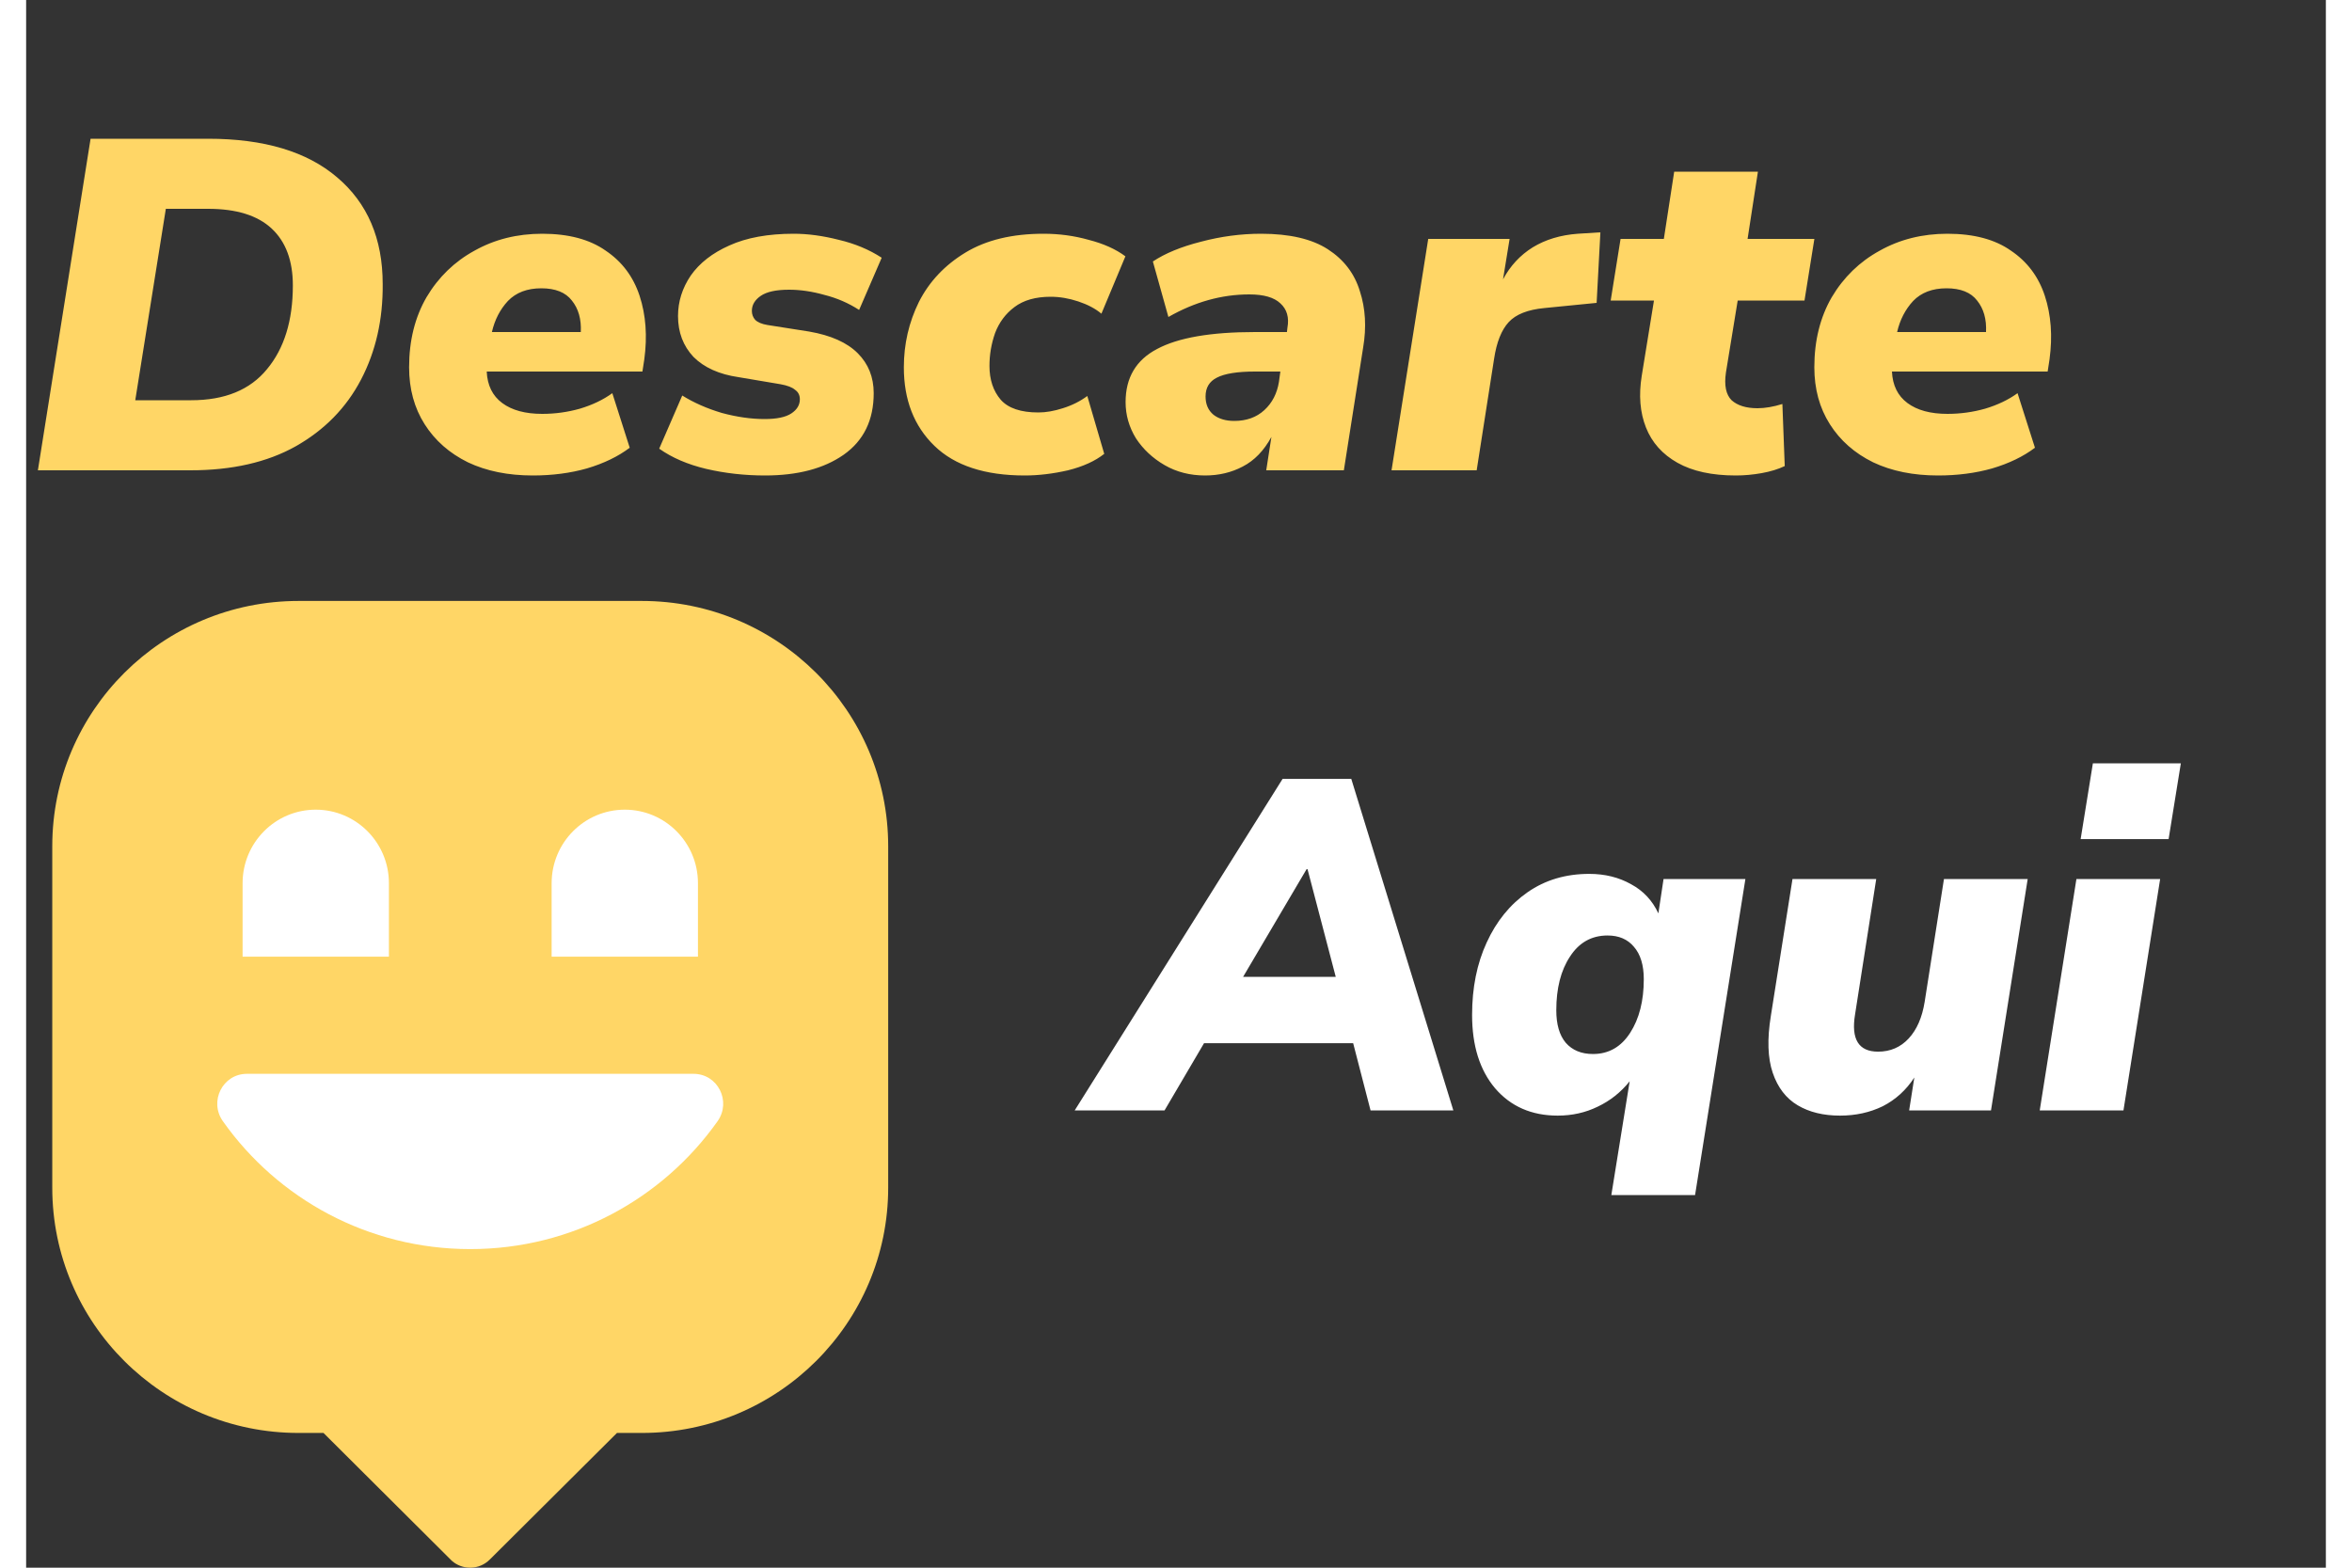 <svg width="150" height="100" viewBox="0 0 176 120" fill="none" xmlns="http://www.w3.org/2000/svg">
<rect x="0" y="0" width="176" height="120" fill="#333333" stroke="none"/>
<path d="M65.974 64.779V90.908C65.974 101.278 57.534 109.686 47.124 109.686H45.217L35.48 119.38C35.099 119.759 34.572 120 33.987 120C33.447 120 32.957 119.804 32.582 119.475L32.417 119.31L32.411 119.304L22.757 109.686H20.844C10.44 109.686 2 101.278 2 90.908V64.779C2 54.408 10.44 46 20.85 46H47.124C57.534 46 65.974 54.408 65.974 64.779Z" fill="#FFD666"/>
<path d="M16.895 82.197C15.039 82.197 13.982 84.304 15.058 85.825C19.245 91.75 26.168 95.613 33.99 95.613C41.812 95.613 48.729 91.744 52.916 85.825C53.992 84.304 52.935 82.197 51.079 82.197H16.895Z" fill="white"/>
<path d="M27.764 73.23H16.566V67.603C16.566 64.498 19.074 61.977 22.165 61.977C25.256 61.977 27.764 64.498 27.764 67.603V73.23Z" fill="white"/>
<path d="M51.415 73.23H40.217V67.603C40.217 64.498 42.725 61.977 45.816 61.977C48.907 61.977 51.415 64.498 51.415 67.603V73.23Z" fill="white"/>
<path d="M0.9 36L4.932 10.62H13.932C18.204 10.62 21.492 11.604 23.796 13.572C26.124 15.54 27.288 18.264 27.288 21.744C27.312 24.456 26.76 26.892 25.632 29.052C24.504 31.212 22.836 32.916 20.628 34.164C18.444 35.388 15.756 36 12.564 36H0.9ZM8.352 30.636H12.636C15.204 30.636 17.136 29.844 18.432 28.26C19.752 26.676 20.412 24.54 20.412 21.852C20.412 19.956 19.872 18.504 18.792 17.496C17.712 16.488 16.092 15.984 13.932 15.984H10.692L8.352 30.636ZM38.777 36.396C36.881 36.396 35.225 36.06 33.809 35.388C32.393 34.692 31.289 33.72 30.497 32.472C29.705 31.224 29.309 29.772 29.309 28.116C29.309 26.076 29.753 24.288 30.641 22.752C31.553 21.216 32.777 20.028 34.313 19.188C35.849 18.324 37.577 17.892 39.497 17.892C41.513 17.892 43.133 18.324 44.357 19.188C45.605 20.028 46.469 21.18 46.949 22.644C47.429 24.108 47.549 25.728 47.309 27.504L47.165 28.44H35.249C35.297 29.496 35.693 30.3 36.437 30.852C37.181 31.404 38.201 31.68 39.497 31.68C40.481 31.68 41.441 31.548 42.377 31.284C43.337 30.996 44.165 30.6 44.861 30.096L46.193 34.272C45.305 34.944 44.213 35.472 42.917 35.856C41.645 36.216 40.265 36.396 38.777 36.396ZM39.425 22.068C38.345 22.068 37.493 22.392 36.869 23.04C36.269 23.688 35.861 24.48 35.645 25.416H42.449C42.497 24.432 42.269 23.628 41.765 23.004C41.285 22.38 40.505 22.068 39.425 22.068ZM56.549 36.396C54.989 36.396 53.489 36.228 52.049 35.892C50.633 35.556 49.433 35.04 48.449 34.344L50.213 30.276C51.101 30.828 52.109 31.272 53.237 31.608C54.389 31.92 55.481 32.076 56.513 32.076C57.449 32.076 58.133 31.932 58.565 31.644C58.997 31.356 59.213 30.996 59.213 30.564C59.213 30.252 59.093 30.012 58.853 29.844C58.637 29.652 58.265 29.508 57.737 29.412L54.533 28.872C53.045 28.656 51.893 28.14 51.077 27.324C50.285 26.484 49.889 25.44 49.889 24.192C49.889 23.088 50.213 22.056 50.861 21.096C51.533 20.136 52.517 19.368 53.813 18.792C55.133 18.192 56.777 17.892 58.745 17.892C59.825 17.892 60.977 18.048 62.201 18.36C63.425 18.648 64.517 19.104 65.477 19.728L63.749 23.724C62.933 23.196 62.045 22.812 61.085 22.572C60.149 22.308 59.249 22.176 58.385 22.176C57.401 22.176 56.681 22.332 56.225 22.644C55.769 22.956 55.541 23.34 55.541 23.796C55.541 24.06 55.625 24.288 55.793 24.48C55.985 24.672 56.297 24.804 56.729 24.876L59.933 25.38C61.589 25.668 62.825 26.22 63.641 27.036C64.457 27.852 64.865 28.872 64.865 30.096C64.865 32.16 64.097 33.732 62.561 34.812C61.049 35.868 59.045 36.396 56.549 36.396ZM76.424 36.396C73.376 36.396 71.072 35.64 69.512 34.128C67.952 32.616 67.172 30.612 67.172 28.116C67.172 26.34 67.556 24.672 68.324 23.112C69.116 21.552 70.304 20.292 71.888 19.332C73.472 18.372 75.464 17.892 77.864 17.892C79.064 17.892 80.216 18.048 81.32 18.36C82.448 18.648 83.384 19.068 84.128 19.62L82.292 24.012C81.836 23.628 81.248 23.316 80.528 23.076C79.808 22.836 79.1 22.716 78.404 22.716C77.252 22.716 76.328 22.98 75.632 23.508C74.96 24.012 74.468 24.672 74.156 25.488C73.868 26.304 73.724 27.144 73.724 28.008C73.724 29.064 74.012 29.928 74.588 30.6C75.164 31.248 76.124 31.572 77.468 31.572C78.044 31.572 78.668 31.464 79.34 31.248C80.036 31.032 80.66 30.72 81.212 30.312L82.508 34.74C81.812 35.292 80.888 35.712 79.736 36C78.584 36.264 77.48 36.396 76.424 36.396ZM90.226 36.396C89.074 36.396 88.042 36.132 87.13 35.604C86.218 35.076 85.486 34.392 84.934 33.552C84.406 32.688 84.142 31.764 84.142 30.78C84.142 28.908 84.946 27.552 86.554 26.712C88.162 25.848 90.658 25.416 94.042 25.416H96.49L96.526 25.092C96.67 24.3 96.49 23.676 95.986 23.22C95.506 22.764 94.714 22.536 93.61 22.536C91.498 22.536 89.434 23.112 87.418 24.264L86.23 20.016C87.166 19.392 88.39 18.888 89.902 18.504C91.438 18.096 92.974 17.892 94.51 17.892C96.694 17.892 98.398 18.288 99.622 19.08C100.846 19.872 101.662 20.94 102.07 22.284C102.502 23.604 102.586 25.044 102.322 26.604L100.846 36H94.906L95.302 33.444C94.726 34.5 93.994 35.256 93.106 35.712C92.242 36.168 91.282 36.396 90.226 36.396ZM92.458 32.22C93.394 32.22 94.162 31.944 94.762 31.392C95.362 30.84 95.734 30.12 95.878 29.232L95.986 28.44H94.042C92.698 28.44 91.726 28.596 91.126 28.908C90.55 29.196 90.262 29.676 90.262 30.348C90.262 30.948 90.466 31.416 90.874 31.752C91.282 32.064 91.81 32.22 92.458 32.22ZM104.495 36L107.303 18.288H113.531L113.027 21.384C113.579 20.352 114.335 19.536 115.295 18.936C116.279 18.336 117.431 17.988 118.751 17.892L120.479 17.784L120.191 23.184L116.195 23.58C114.923 23.7 114.011 24.06 113.459 24.66C112.907 25.26 112.535 26.196 112.343 27.468L111.011 36H104.495ZM130.843 36.396C129.019 36.396 127.531 36.072 126.379 35.424C125.227 34.776 124.423 33.876 123.967 32.724C123.511 31.572 123.403 30.252 123.643 28.764L124.579 23.004H121.267L122.023 18.288H125.335L126.127 13.14H132.535L131.743 18.288H136.855L136.099 23.004H130.987L130.087 28.512C129.943 29.496 130.087 30.204 130.519 30.636C130.975 31.044 131.635 31.248 132.499 31.248C133.075 31.248 133.711 31.14 134.407 30.924L134.587 35.676C134.083 35.916 133.495 36.096 132.823 36.216C132.151 36.336 131.491 36.396 130.843 36.396ZM146.32 36.396C144.424 36.396 142.768 36.06 141.352 35.388C139.936 34.692 138.832 33.72 138.04 32.472C137.248 31.224 136.852 29.772 136.852 28.116C136.852 26.076 137.296 24.288 138.184 22.752C139.096 21.216 140.32 20.028 141.856 19.188C143.392 18.324 145.12 17.892 147.04 17.892C149.056 17.892 150.676 18.324 151.9 19.188C153.148 20.028 154.012 21.18 154.492 22.644C154.972 24.108 155.092 25.728 154.852 27.504L154.708 28.44H142.792C142.84 29.496 143.236 30.3 143.98 30.852C144.724 31.404 145.744 31.68 147.04 31.68C148.024 31.68 148.984 31.548 149.92 31.284C150.88 30.996 151.708 30.6 152.404 30.096L153.736 34.272C152.848 34.944 151.756 35.472 150.46 35.856C149.188 36.216 147.808 36.396 146.32 36.396ZM146.968 22.068C145.888 22.068 145.036 22.392 144.412 23.04C143.812 23.688 143.404 24.48 143.188 25.416H149.992C150.04 24.432 149.812 23.628 149.308 23.004C148.828 22.38 148.048 22.068 146.968 22.068Z" fill="#FFD666"/>
<path d="M80.246 85L96.158 59.62H101.414L109.226 85H102.89L101.558 79.852H90.146L87.122 85H80.246ZM97.994 66.532L93.134 74.776H100.226L98.066 66.532H97.994ZM121.316 91.48L122.72 82.768C122.048 83.608 121.232 84.256 120.271 84.712C119.336 85.168 118.316 85.396 117.212 85.396C115.22 85.396 113.624 84.7 112.424 83.308C111.248 81.916 110.66 80.044 110.66 77.692C110.66 75.604 111.032 73.756 111.776 72.148C112.52 70.516 113.564 69.232 114.908 68.296C116.252 67.36 117.824 66.892 119.624 66.892C120.824 66.892 121.892 67.156 122.828 67.684C123.764 68.188 124.46 68.932 124.916 69.916L125.312 67.288H131.576L127.724 91.48H121.316ZM119.912 80.68C121.112 80.68 122.06 80.14 122.756 79.06C123.452 77.98 123.8 76.612 123.8 74.956C123.8 73.876 123.548 73.048 123.044 72.472C122.564 71.896 121.892 71.608 121.028 71.608C119.804 71.608 118.844 72.148 118.148 73.228C117.452 74.284 117.104 75.652 117.104 77.332C117.104 78.412 117.344 79.24 117.824 79.816C118.328 80.392 119.024 80.68 119.912 80.68ZM138.816 85.396C137.544 85.396 136.464 85.132 135.576 84.604C134.688 84.076 134.052 83.248 133.668 82.12C133.284 80.992 133.236 79.54 133.524 77.764L135.18 67.288H141.588L139.968 77.656C139.656 79.552 140.244 80.5 141.732 80.5C142.668 80.5 143.448 80.164 144.072 79.492C144.696 78.82 145.104 77.884 145.296 76.684L146.772 67.288H153.18L150.372 85H144.108L144.504 82.48C143.88 83.44 143.076 84.172 142.092 84.676C141.108 85.156 140.016 85.396 138.816 85.396ZM157.233 64.228L158.169 58.432H164.901L163.965 64.228H157.233ZM154.101 85L156.909 67.288H163.317L160.509 85H154.101Z" fill="white"/>
</svg>
